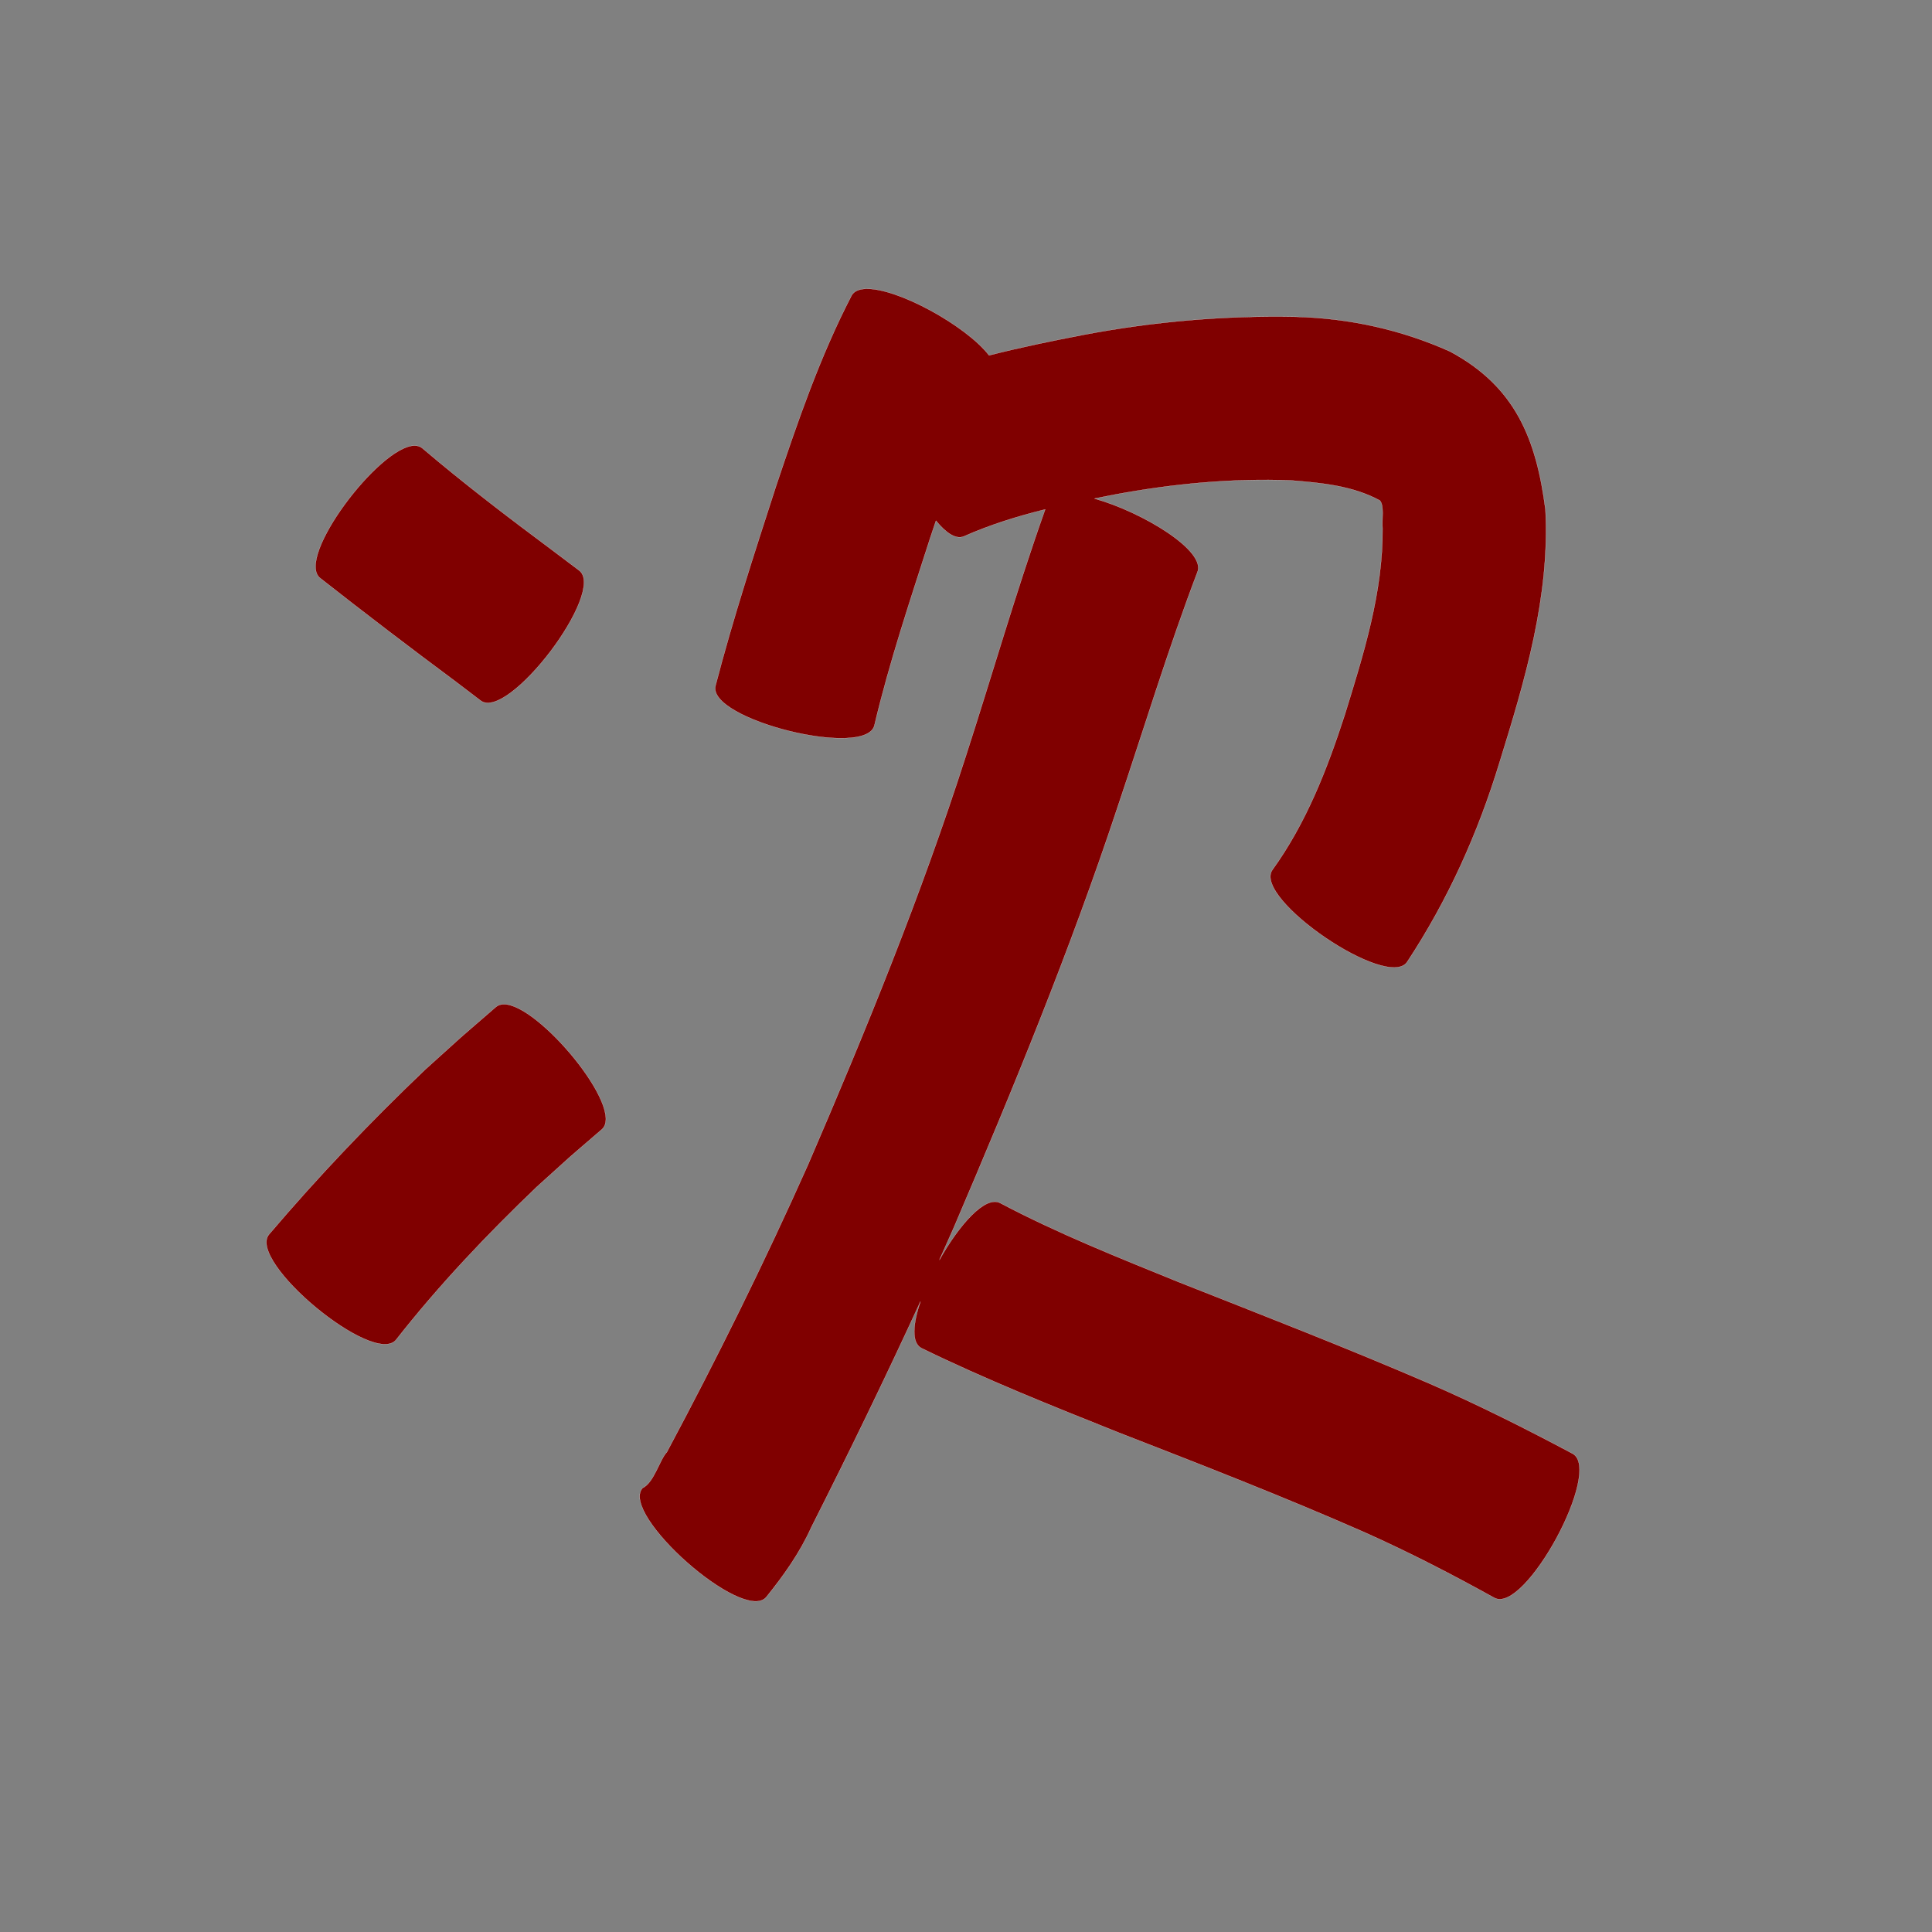 <?xml version="1.0" encoding="UTF-8" standalone="no"?>
<svg
   xmlns:dc="http://purl.org/dc/elements/1.1/"
   xmlns:cc="http://creativecommons.org/ns#"
   xmlns:rdf="http://www.w3.org/1999/02/22-rdf-syntax-ns#"
   xmlns:svg="http://www.w3.org/2000/svg"
   xmlns="http://www.w3.org/2000/svg"
   xmlns:sodipodi="http://sodipodi.sourceforge.net/DTD/sodipodi-0.dtd"
   xmlns:inkscape="http://www.inkscape.org/namespaces/inkscape"
   width="1024"
   height="1024"
   id="U6B21"
   version="1.1"
   inkscape:version="0.48.0 r9654"
   sodipodi:docname="U+6B21.svg">
  <rect width="100%" height="100%" fill="#808080" stroke="none"/>
  <defs
     id="defs11" />
  <sodipodi:namedview
     pagecolor="#ffffff"
     bordercolor="#666666"
     borderopacity="1"
     objecttolerance="10"
     gridtolerance="10"
     guidetolerance="10"
     inkscape:pageopacity="0"
     inkscape:pageshadow="2"
     inkscape:window-width="640"
     inkscape:window-height="480"
     id="namedview9"
     showgrid="false"
     inkscape:zoom="0.27441406"
     inkscape:cx="512"
     inkscape:cy="512"
     inkscape:window-x="0"
     inkscape:window-y="25"
     inkscape:window-maximized="0"
     inkscape:current-layer="U6B21" />
  <path
     style="fill:#800000;fill-opacity:1;fill-rule:nonzero;stroke:#f9f9f9;stroke-width:0.1;stroke-miterlimit:4;stroke-dasharray:none"
     d="M 458.781 153.094 C 455.266 153.244 452.673 154.327 451.375 156.594 C 434.621 188.887 422.785 223.432 411.25 257.844 C 399.936 292.85 388.481 327.853 379.219 363.469 C 374.762 381.343 459.012 402.343 463.469 384.469 C 471.397 350.89 482.434 318.139 492.969 285.312 C 494.012 282.218 495.045 279.099 496.094 276 C 501.39 282.505 506.678 286.081 510.906 284.281 C 524.794 278.113 539.262 273.644 553.969 270 C 538.584 313.287 525.92 357.509 511.75 401.219 C 488.146 474.755 458.882 546.253 428.344 617.125 C 405.269 668.876 380.152 719.691 353.438 769.656 C 349.622 773.68 346.619 785.853 340.562 788.688 C 328.28 802.586 393.78 860.493 406.062 846.594 C 415.402 835.021 423.874 823.133 430.031 809.469 C 450.013 769.937 469.376 730.064 487.875 689.812 C 483.829 701.668 483.022 711.631 488.281 714.5 C 522.371 731.148 557.635 745.213 592.844 759.281 C 636.535 776.272 680.208 793.247 723.125 812.125 C 746.652 822.605 769.538 834.437 792.062 846.906 C 808.282 855.7 849.719 779.231 833.5 770.438 C 808.59 757.184 783.389 744.499 757.5 733.25 C 713.729 714.344 669.275 697.115 624.938 679.594 C 592.95 666.592 560.752 653.799 530.188 637.656 C 522.264 633.335 508.306 649.272 497.906 667.812 C 500.525 661.992 503.107 656.15 505.688 650.312 C 537.005 577.123 567.269 503.453 592.344 427.844 C 606.282 386.368 619.023 344.394 634.562 303.5 C 639.941 292.133 605.44 271.327 580.094 264.25 C 583.701 263.528 587.302 262.823 590.906 262.125 C 621.692 256.422 652.894 253.429 684.188 254.625 C 700.24 255.9 716.93 257.458 731.312 265.25 C 733.81 268.005 732.369 275.307 732.781 280.156 C 733.028 314.041 722.671 346.742 712.781 378.781 C 703.39 407.779 692.259 436.31 674.344 461.125 C 664.004 476.282 735.473 525.032 745.812 509.875 C 767.378 477.164 783.346 441.689 794.781 404.156 C 808.264 360.663 821.576 316.167 819.125 270.094 C 814.297 232.782 803.314 204.931 768.531 186.281 C 742.566 174.658 715.082 168.623 686.562 167.906 C 648.967 167.169 611.504 170.397 574.531 177.406 C 557.685 180.653 540.844 184.09 524.219 188.344 C 512.224 172.72 475.437 152.382 458.781 153.094 z M 219.656 236.188 C 201.103 236.429 156.233 295.872 169.719 306.438 C 193.407 325.048 217.346 343.321 241.531 361.281 C 245.939 364.629 250.342 367.996 254.75 371.344 C 269.381 382.42 321.599 313.42 306.969 302.344 L 293.125 291.906 C 269.55 274.346 246.143 256.529 223.75 237.469 C 222.607 236.573 221.229 236.167 219.656 236.188 z M 266.812 532.281 C 265.273 532.336 263.919 532.789 262.844 533.719 C 237.75 555.458 250.272 544.428 225.344 566.906 C 196.274 594.605 168.619 623.655 142.594 654.25 C 130.737 668.529 198.05 724.435 209.906 710.156 C 232.634 681.148 258.034 654.424 284.625 628.969 C 307.291 608.507 295.812 618.615 318.969 598.625 C 331.66 587.649 284.974 531.638 266.812 532.281 z "
     id="path21435" />
</svg>
